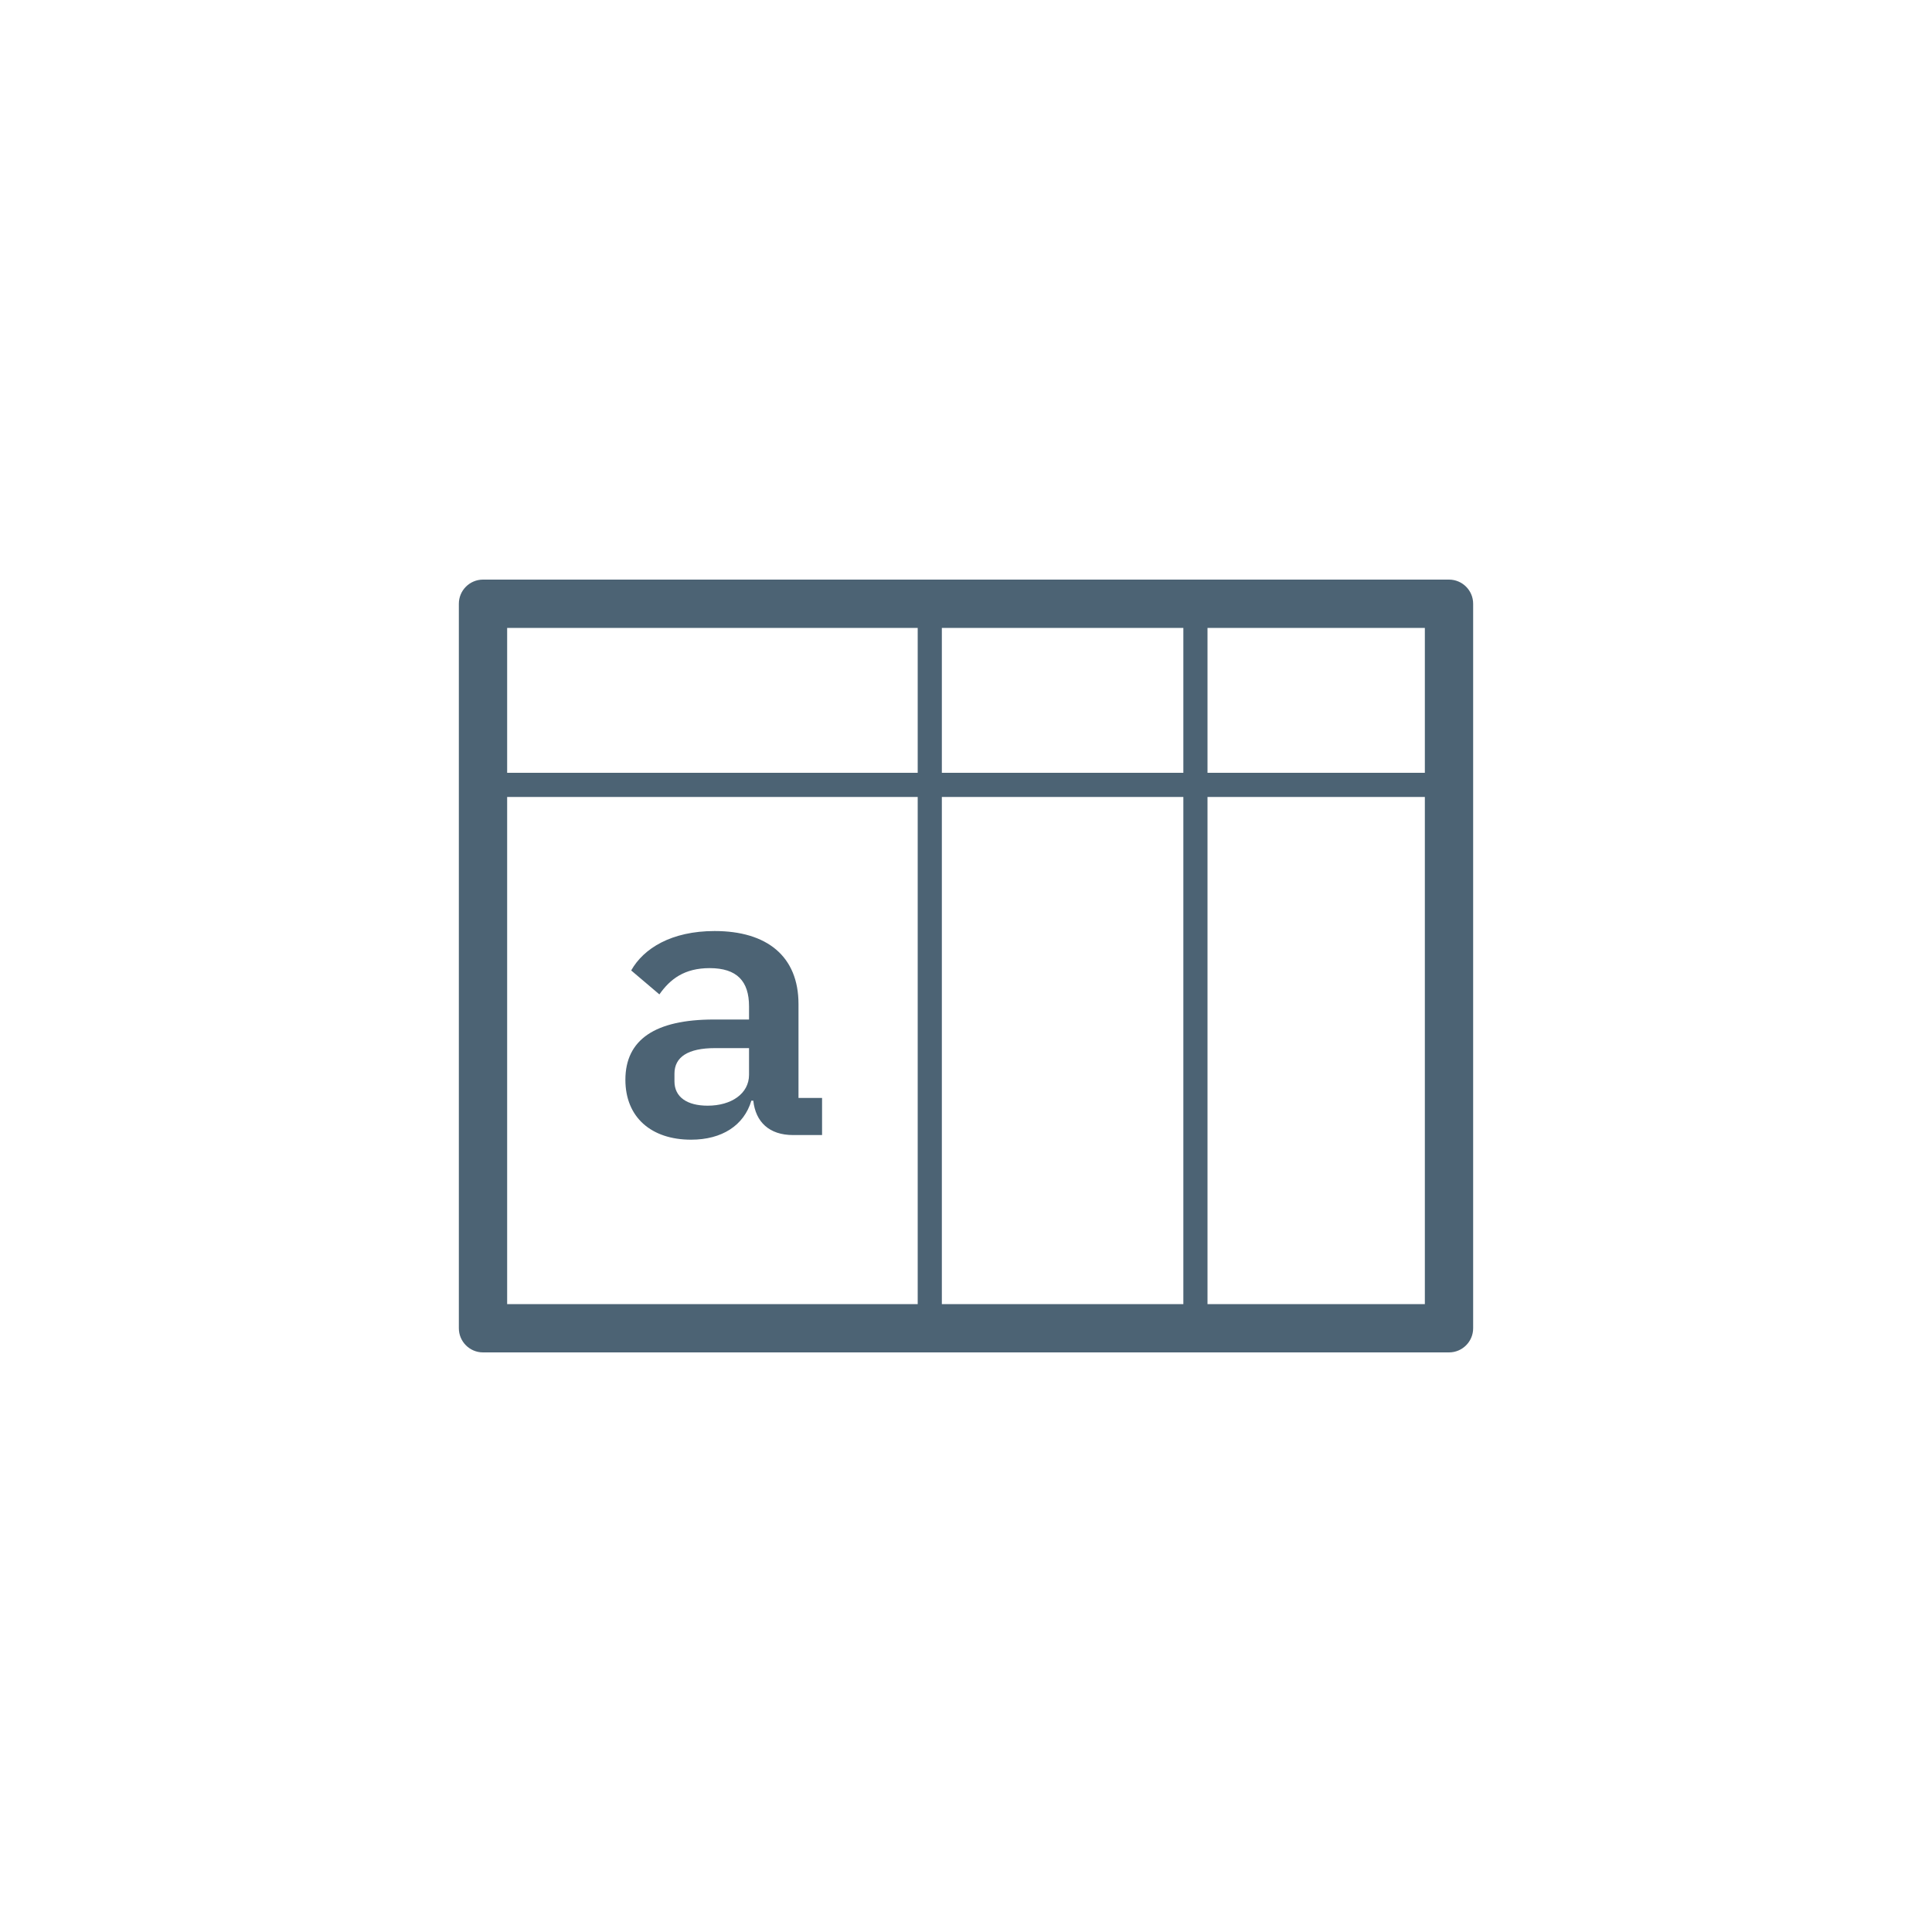 <svg width="100%" height="100%" viewBox="0 0 80 80" version="1.1" xmlns="http://www.w3.org/2000/svg" xmlns:xlink="http://www.w3.org/1999/xlink">
    
    
    <g stroke="none" stroke-width="1" fill="none" fill-rule="evenodd">
        
        <path d="M20,56 C19.448,56 19,55.552 19,55 L19,25 C19,24.448 19.448,24 20,24 L60,24 C60.552,24 61,24.448 61,25 L61,55 C61,55.552 60.552,56 60,56 Z M38,33 L21,33 L21,54 L38,54 L38,33 Z M49,33 L39,33 L39,54 L49,54 L49,33 Z M59,33 L50,33 L50,54 L59,54 L59,33 Z M38,26 L21,26 L21,32 L38,32 L38,26 Z M49,26 L39,26 L39,32 L49,32 L49,26 Z M59,26 L50,26 L50,32 L59,32 L59,26 Z M34.04,47 L34.04,45.464 L33.064,45.464 L33.064,41.576 C33.064,39.592 31.752,38.552 29.592,38.552 C27.8,38.552 26.648,39.272 26.136,40.184 L27.304,41.176 C27.752,40.536 28.344,40.088 29.384,40.088 C30.52,40.088 31.016,40.632 31.016,41.672 L31.016,42.216 L29.56,42.216 C27.128,42.216 25.896,43.048 25.896,44.712 C25.896,46.264 26.968,47.192 28.616,47.192 C29.896,47.192 30.808,46.6 31.112,45.576 L31.192,45.576 C31.288,46.456 31.848,47 32.84,47 L34.04,47 Z M29.304,45.784 C28.456,45.784 27.928,45.432 27.928,44.776 L27.928,44.456 C27.928,43.768 28.488,43.4 29.608,43.4 L31.016,43.4 L31.016,44.504 C31.016,45.288 30.28,45.784 29.304,45.784 Z" fill="#4c6374"></path>
    </g>
</svg>